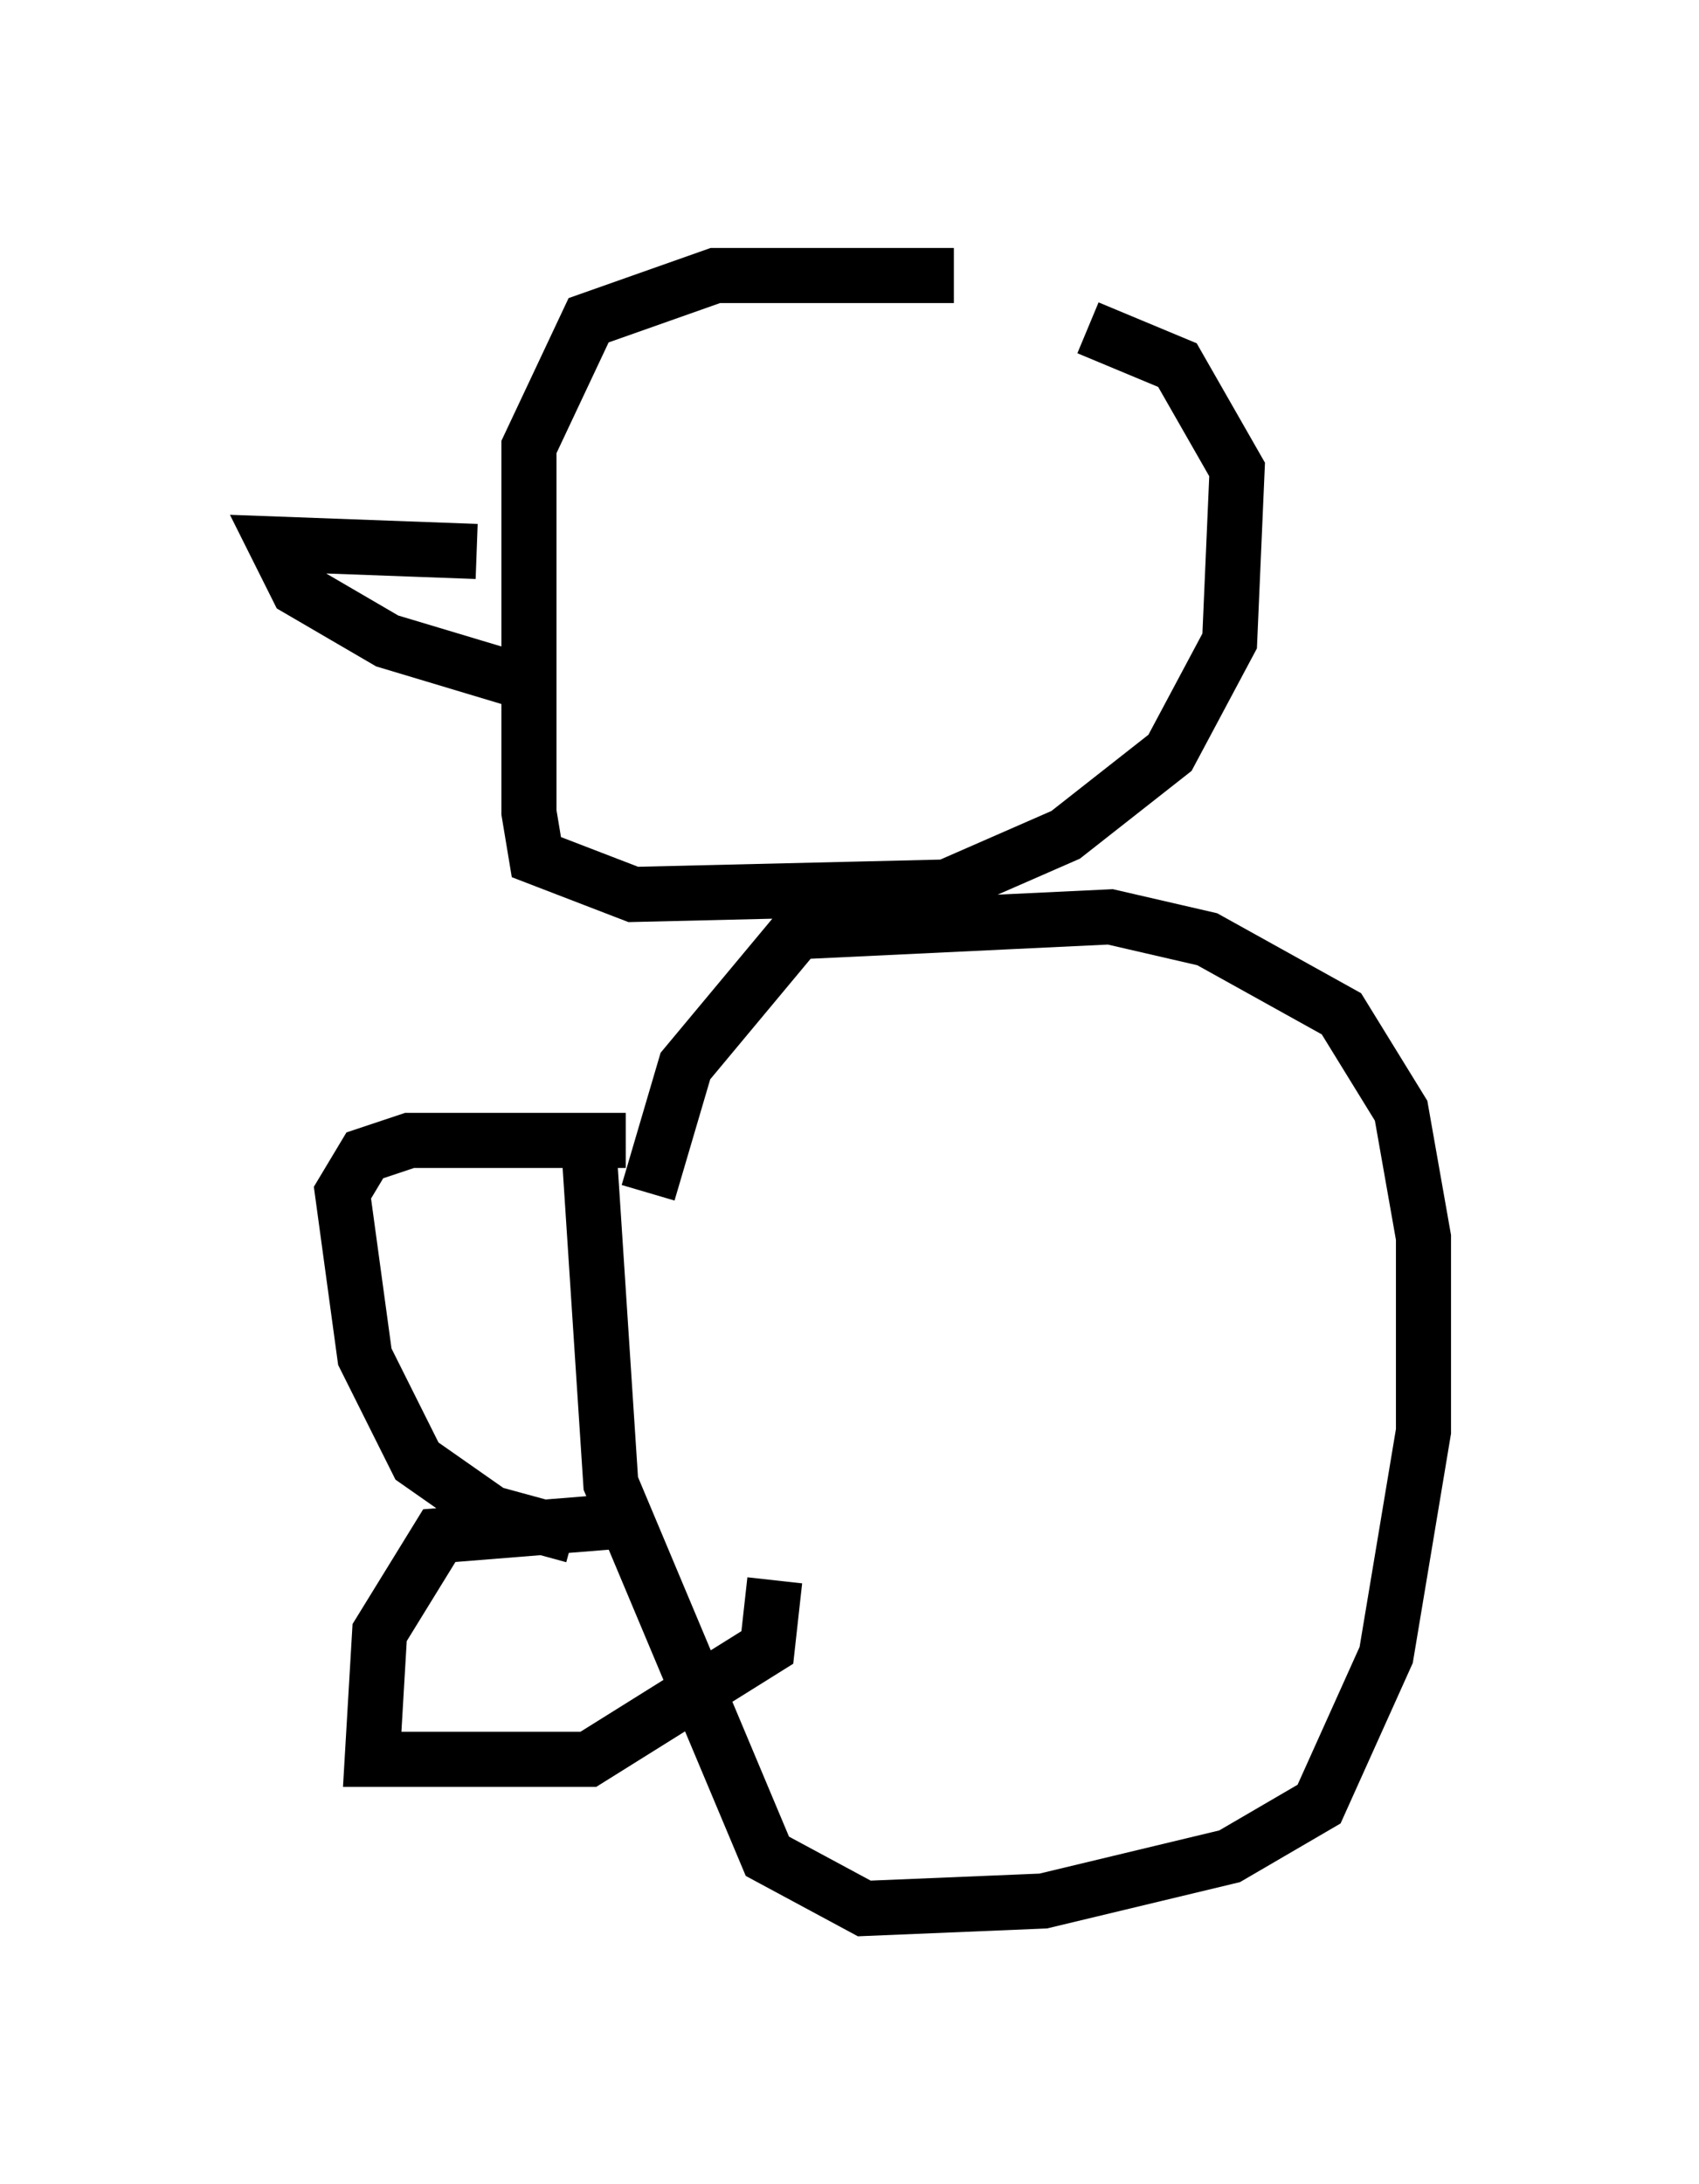 <?xml version="1.0" encoding="utf-8" ?>
<svg baseProfile="full" height="39.634" version="1.1" width="30.839" xmlns="http://www.w3.org/2000/svg" xmlns:ev="http://www.w3.org/2001/xml-events" xmlns:xlink="http://www.w3.org/1999/xlink"><defs /><rect fill="white" height="39.634" width="30.839" x="0" y="0" /><path d="M21.509, 6.083 m-4.195, -1.083 l-4.33, 0.0 -2.3, 0.812 l-1.083, 2.3 0.0, 6.631 l0.135, 0.812 1.759, 0.677 l5.683, -0.135 2.165, -0.947 l1.894, -1.488 1.083, -2.03 l0.135, -3.112 -1.083, -1.894 l-1.624, -0.677 m-11.096, 4.059 l-3.654, -0.135 0.406, 0.812 l1.624, 0.947 2.706, 0.812 m2.03, 9.202 l0.677, -2.3 2.03, -2.436 l5.683, -0.271 1.759, 0.406 l2.436, 1.353 1.083, 1.759 l0.406, 2.3 0.0, 3.518 l-0.677, 4.059 -1.218, 2.706 l-1.624, 0.947 -3.383, 0.812 l-3.248, 0.135 -1.759, -0.947 l-2.842, -6.766 -0.406, -6.225 m0.677, 0.0 l-3.924, 0.0 -0.812, 0.271 l-0.406, 0.677 0.406, 2.977 l0.947, 1.894 1.353, 0.947 l1.488, 0.406 m0.947, -0.271 l-3.383, 0.271 -1.083, 1.759 l-0.135, 2.3 3.924, 0.0 l3.248, -2.03 0.135, -1.218 " fill="none" stroke="black" stroke-width="1" /></svg>